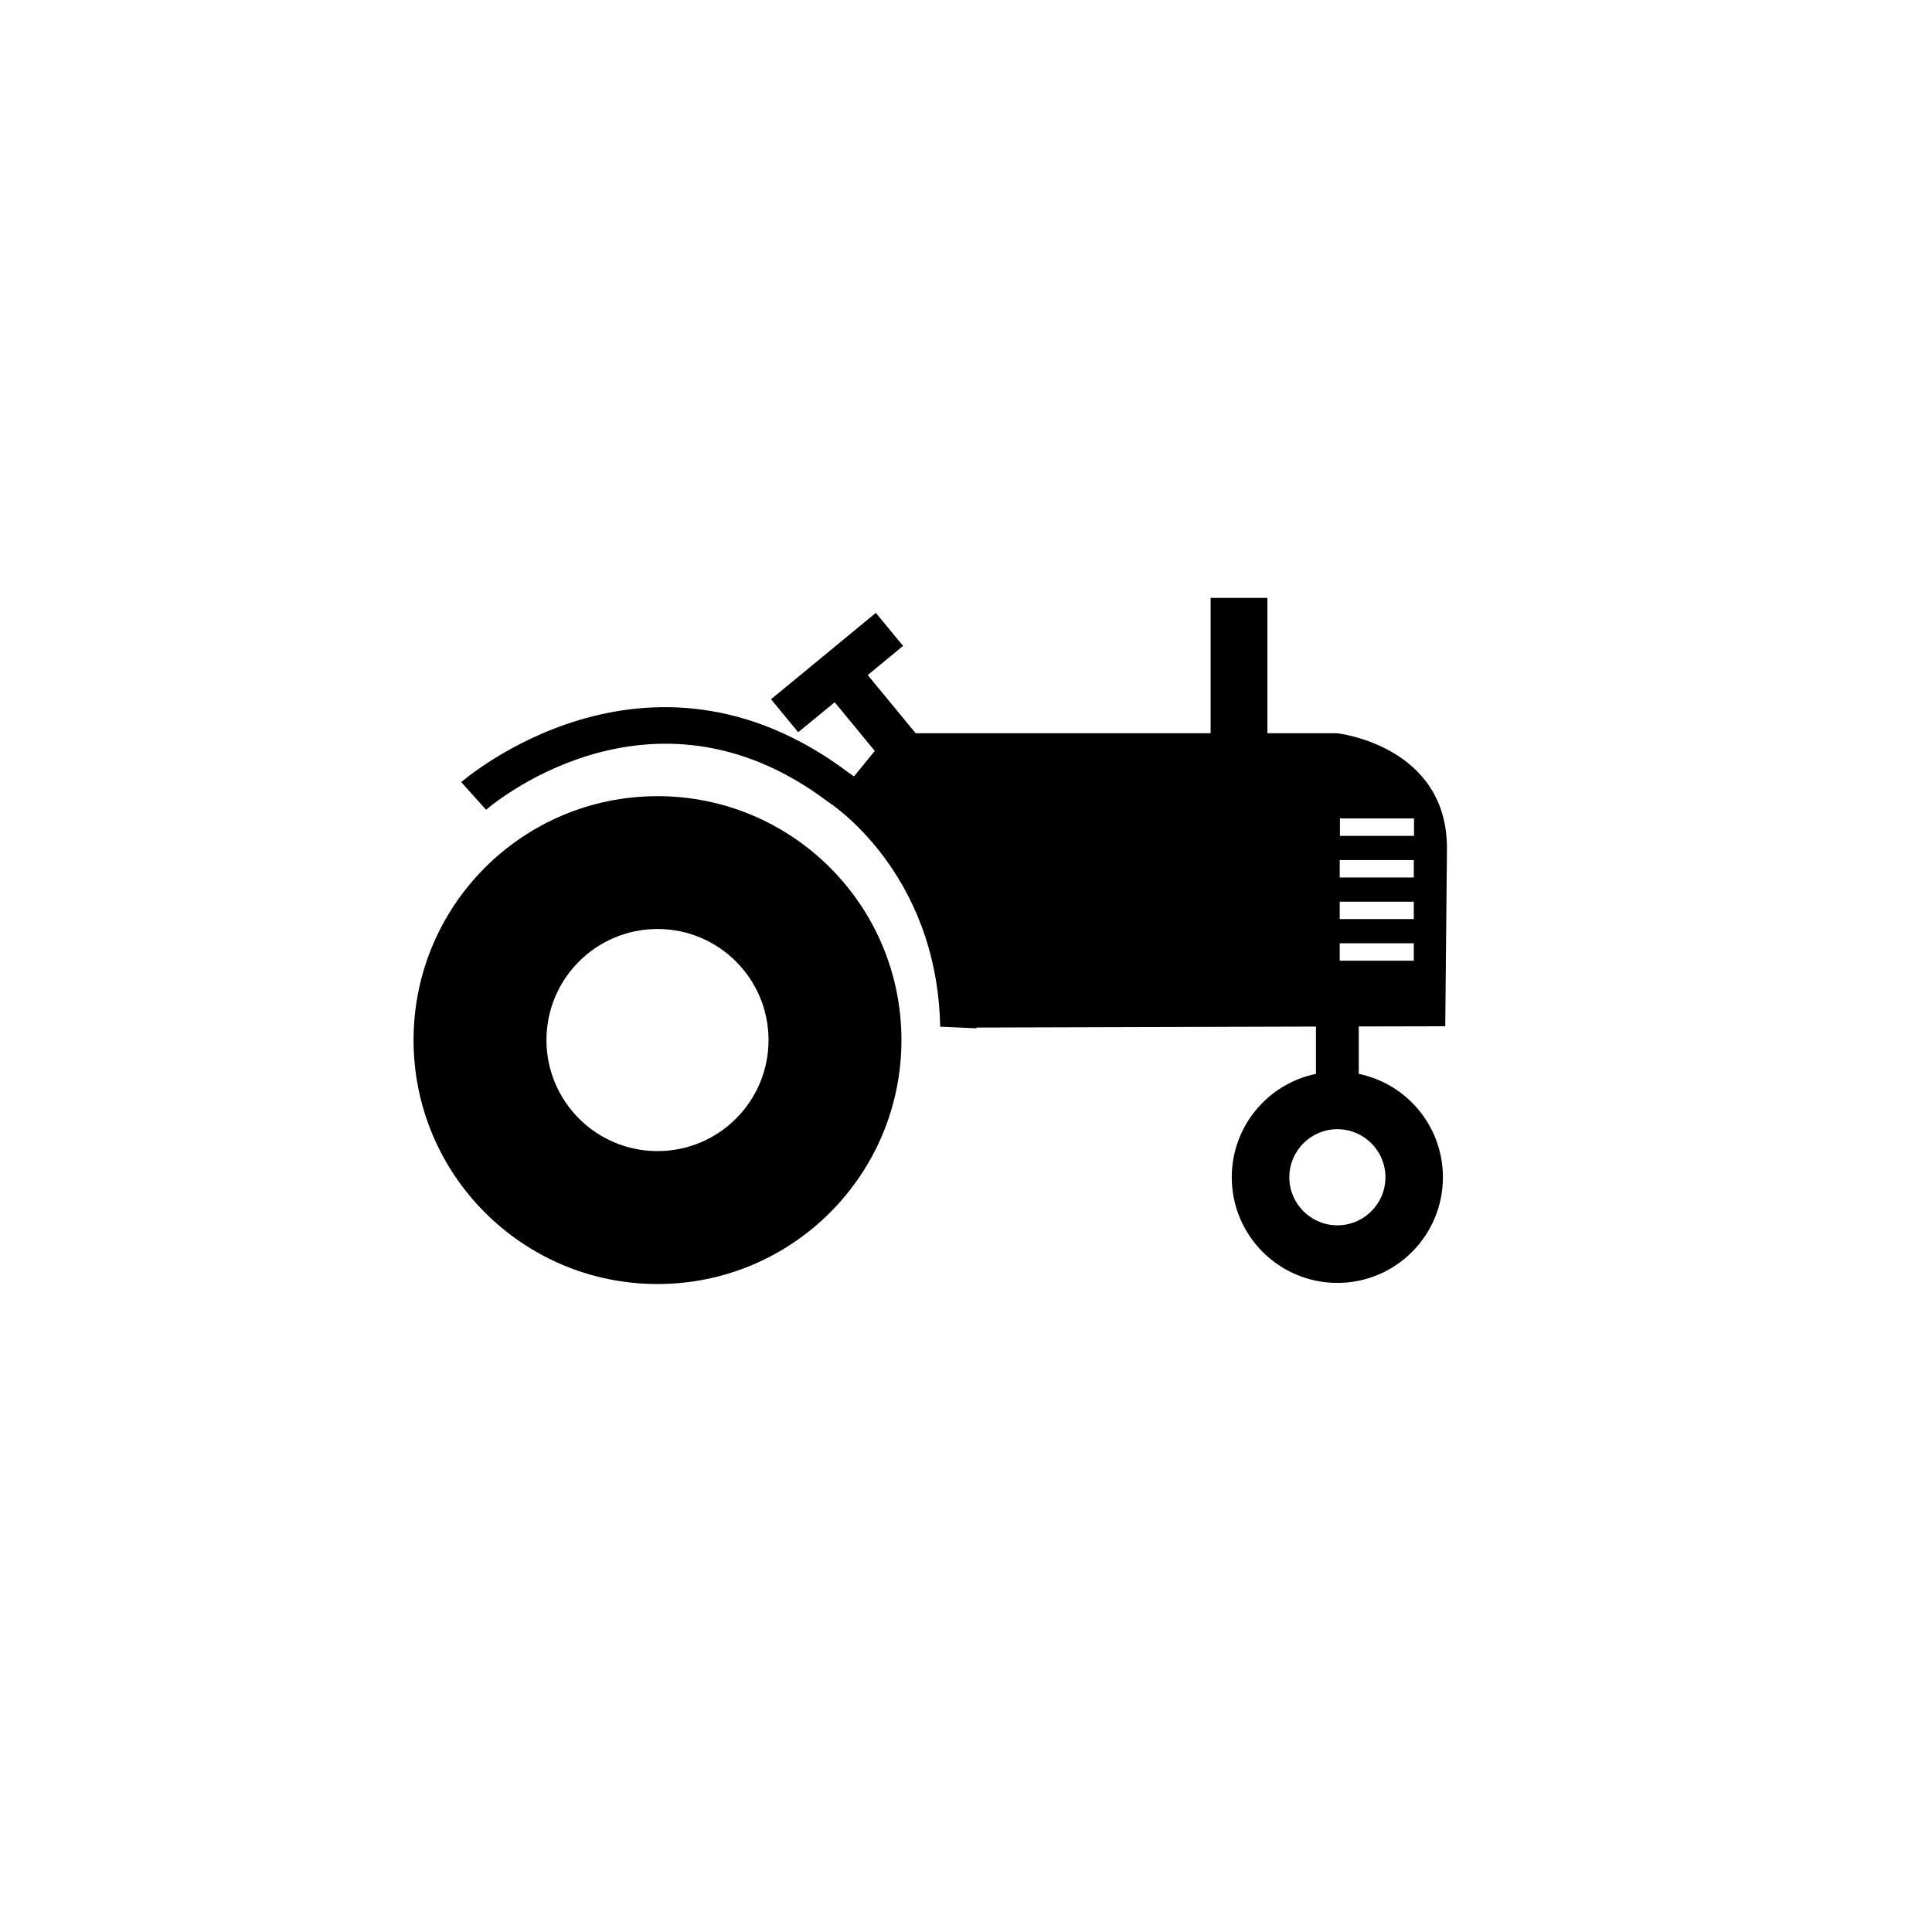 <?xml version="1.0" encoding="utf-8"?>
<!-- Generator: Adobe Illustrator 16.0.4, SVG Export Plug-In . SVG Version: 6.00 Build 0)  -->
<!DOCTYPE svg PUBLIC "-//W3C//DTD SVG 1.1//EN" "http://www.w3.org/Graphics/SVG/1.1/DTD/svg11.dtd">
<svg version="1.1" id="Layer_1" xmlns="http://www.w3.org/2000/svg" xmlns:xlink="http://www.w3.org/1999/xlink" x="0px" y="0px"
	 width="72px" height="72px" viewBox="0 0 72 72" enable-background="new 0 0 72 72" xml:space="preserve">
<g>
	<path d="M24.503,29.671c-5.021,0-9.091,4.068-9.091,9.09c0,5.022,4.07,9.091,9.091,9.091c5.022,0,9.091-4.068,9.091-9.091
		C33.594,33.739,29.525,29.671,24.503,29.671z M24.503,42.898c-2.285,0-4.138-1.853-4.138-4.138c0-2.287,1.853-4.139,4.138-4.139
		c2.286,0,4.138,1.853,4.138,4.139C28.641,41.046,26.789,42.898,24.503,42.898z"/>
	<path d="M53.861,38.246l0.063-6.635c0-3.837-4.093-4.285-4.093-4.285h-2.599v-5.044h-2.116v5.044H34.124l-1.786-2.169l1.318-1.086
		l-1.016-1.231l-3.906,3.219l1.013,1.229l1.36-1.117l1.493,1.813l-0.773,0.95c-0.11-0.079-0.179-0.123-0.179-0.123
		c-7.568-5.718-14.459,0.337-14.459,0.337l0.926,1.03c0,0,6.072-5.336,12.742-0.297c0,0,4.066,2.556,4.18,8.38l1.354,0.061
		c0-0.011-0.001-0.018-0.001-0.028l12.652-0.037v1.763c-1.791,0.368-3.138,1.953-3.138,3.854c0,2.172,1.763,3.936,3.935,3.936
		c2.174,0,3.934-1.764,3.934-3.936c0-1.9-1.344-3.485-3.136-3.854v-1.767L53.861,38.246z M49.936,30.501h2.76v0.649h-2.76V30.501z
		 M49.928,32.053h2.76v0.648h-2.76V32.053z M49.928,33.603h2.76v0.648h-2.76V33.603z M51.631,43.873c0,0.99-0.802,1.791-1.791,1.791
		c-0.988,0-1.791-0.801-1.791-1.791s0.803-1.791,1.791-1.791C50.829,42.082,51.631,42.883,51.631,43.873z M49.928,35.802v-0.649
		h2.76v0.649H49.928z"/>
</g>
</svg>
